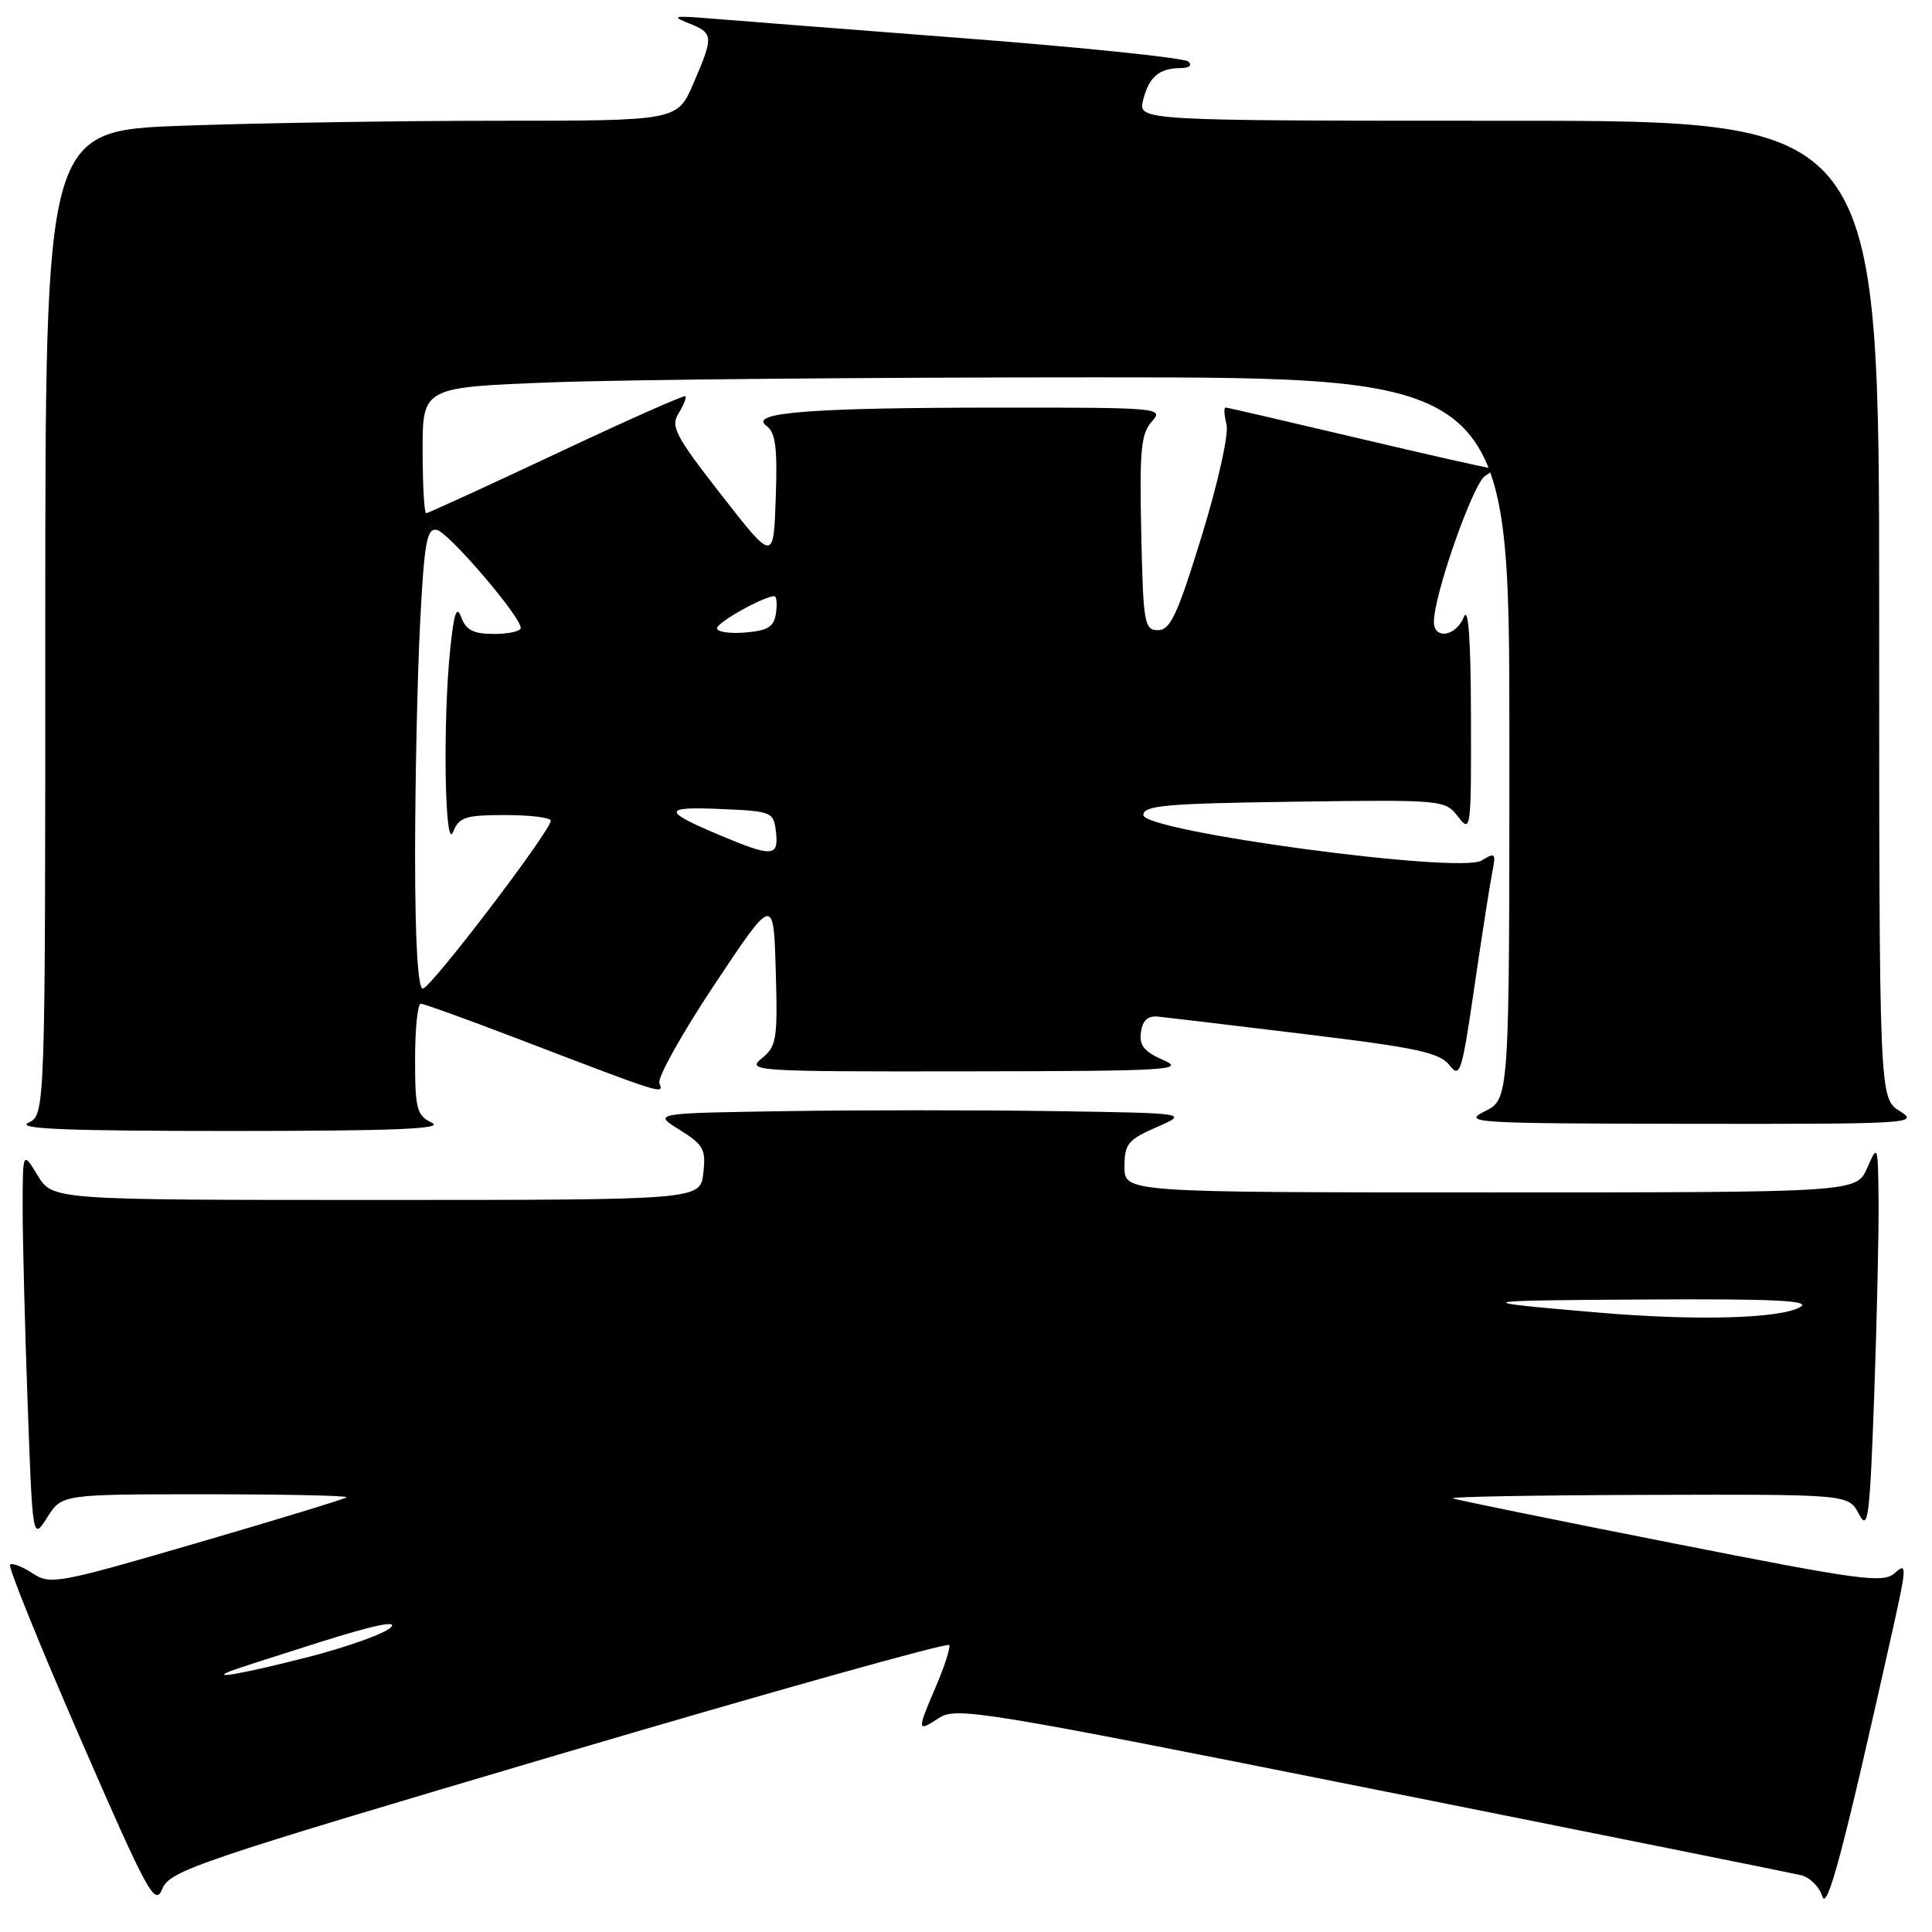 <?xml version="1.0" encoding="UTF-8" standalone="no"?>
<!DOCTYPE svg PUBLIC "-//W3C//DTD SVG 1.1//EN" "http://www.w3.org/Graphics/SVG/1.1/DTD/svg11.dtd" >
<svg xmlns="http://www.w3.org/2000/svg" xmlns:xlink="http://www.w3.org/1999/xlink" version="1.1" viewBox="0 0 256 256">
 <g >
 <path fill="currentColor"
d=" M 74.03 232.48 C 102.34 224.12 125.63 217.59 125.78 217.98 C 125.94 218.37 125.15 220.82 124.03 223.43 C 121.47 229.40 121.49 229.57 124.42 227.64 C 126.70 226.15 130.02 226.69 181.67 237.01 C 211.83 243.03 237.46 248.19 238.63 248.47 C 239.80 248.75 241.07 250.00 241.45 251.24 C 242.10 253.41 244.27 245.21 250.85 215.68 C 252.65 207.58 252.67 206.98 251.10 208.41 C 249.54 209.82 246.85 209.46 221.44 204.44 C 206.07 201.41 193.05 198.75 192.50 198.54 C 191.95 198.33 203.52 198.12 218.22 198.08 C 244.94 198.00 244.94 198.00 246.31 200.61 C 247.53 202.95 247.75 201.27 248.34 184.95 C 248.70 174.90 248.96 163.26 248.92 159.09 C 248.84 151.64 248.81 151.56 247.42 154.75 C 245.99 158.00 245.99 158.00 197.50 158.00 C 149.00 158.00 149.00 158.00 149.00 154.61 C 149.00 151.58 149.45 151.02 153.25 149.36 C 157.50 147.50 157.50 147.50 139.75 147.23 C 129.99 147.08 114.01 147.08 104.25 147.23 C 86.50 147.50 86.50 147.50 90.05 149.71 C 93.23 151.69 93.56 152.30 93.19 155.46 C 92.78 159.00 92.78 159.00 49.88 159.00 C 6.97 159.00 6.97 159.00 4.99 155.75 C 3.01 152.50 3.01 152.50 3.00 160.09 C 3.00 164.26 3.30 175.88 3.66 185.90 C 4.32 204.12 4.32 204.12 6.26 201.06 C 8.20 198.00 8.20 198.00 27.26 198.00 C 37.75 198.00 46.15 198.18 45.92 198.40 C 45.69 198.62 36.79 201.34 26.14 204.44 C 7.67 209.83 6.67 210.02 4.31 208.47 C 2.94 207.57 1.60 207.06 1.33 207.33 C 1.06 207.61 5.25 217.96 10.64 230.35 C 19.63 250.99 20.54 252.66 21.51 250.28 C 22.50 247.87 26.00 246.68 74.03 232.48 Z  M 57.25 148.78 C 55.22 147.80 55.00 146.98 55.00 140.35 C 55.00 136.31 55.34 133.00 55.75 133.00 C 56.16 133.00 61.90 135.07 68.50 137.60 C 88.15 145.12 87.96 145.06 87.37 143.53 C 87.09 142.80 90.38 136.91 94.68 130.45 C 102.50 118.70 102.50 118.70 102.79 128.60 C 103.06 137.71 102.91 138.64 100.93 140.25 C 98.87 141.93 100.03 142.00 128.14 141.96 C 154.61 141.93 157.17 141.78 154.18 140.48 C 151.61 139.36 150.93 138.52 151.18 136.77 C 151.40 135.18 152.10 134.56 153.50 134.71 C 154.60 134.82 163.38 135.87 173.00 137.04 C 187.65 138.81 190.75 139.48 192.04 141.12 C 193.46 142.94 193.70 142.18 195.36 130.79 C 196.35 124.03 197.41 117.22 197.72 115.65 C 198.24 113.03 198.14 112.90 196.33 114.02 C 193.45 115.82 151.50 110.17 151.50 107.99 C 151.50 106.73 154.57 106.46 171.48 106.23 C 191.23 105.96 191.48 105.98 193.21 108.23 C 194.89 110.42 194.95 109.95 194.91 95.00 C 194.89 84.73 194.57 80.26 193.97 81.75 C 192.93 84.33 190.00 84.80 190.00 82.39 C 190.00 78.81 195.22 63.97 196.80 63.05 C 197.74 62.51 198.05 62.04 197.50 62.02 C 196.95 62.00 188.92 60.18 179.66 57.99 C 170.39 55.80 162.62 54.00 162.39 54.00 C 162.15 54.00 162.21 55.01 162.52 56.25 C 162.84 57.52 161.41 63.93 159.24 71.00 C 156.04 81.41 155.08 83.50 153.45 83.50 C 151.63 83.50 151.48 82.63 151.22 70.61 C 150.98 59.67 151.19 57.44 152.62 55.86 C 154.26 54.05 153.71 54.00 132.40 54.01 C 107.35 54.02 99.15 54.66 101.54 56.41 C 102.77 57.31 103.03 59.28 102.79 65.99 C 102.50 74.44 102.50 74.44 95.59 65.59 C 89.49 57.77 88.83 56.51 89.91 54.77 C 90.59 53.69 90.99 52.67 90.82 52.50 C 90.64 52.33 82.95 55.75 73.72 60.10 C 64.49 64.44 56.73 68.00 56.47 68.00 C 56.21 68.00 56.00 64.25 56.00 59.66 C 56.00 51.31 56.00 51.31 73.25 50.66 C 82.74 50.30 115.14 50.00 145.25 50.00 C 200.00 50.00 200.00 50.00 200.00 97.82 C 200.00 145.64 200.00 145.64 196.75 147.25 C 193.68 148.78 195.22 148.87 224.00 148.91 C 253.14 148.95 254.38 148.87 251.75 147.24 C 249.00 145.54 249.00 145.54 249.00 80.77 C 249.00 16.00 249.00 16.00 199.89 16.00 C 150.78 16.00 150.78 16.00 151.47 13.26 C 152.24 10.18 153.59 9.04 156.45 9.02 C 157.60 9.01 158.01 8.65 157.45 8.15 C 156.93 7.68 143.68 6.30 128.00 5.09 C 112.32 3.88 97.03 2.69 94.00 2.44 C 89.28 2.05 88.89 2.14 91.25 3.08 C 94.56 4.39 94.59 4.77 91.88 11.06 C 89.75 16.00 89.75 16.00 66.04 16.00 C 52.99 16.00 34.15 16.30 24.16 16.66 C 6.00 17.32 6.00 17.32 6.00 82.50 C 6.00 147.69 6.00 147.69 3.75 148.78 C 2.08 149.59 8.93 149.86 30.50 149.86 C 52.07 149.86 58.92 149.59 57.25 148.78 Z  M 30.50 221.44 C 31.05 221.21 36.40 219.48 42.39 217.59 C 49.51 215.34 52.77 214.66 51.79 215.64 C 50.97 216.46 46.06 218.22 40.90 219.55 C 32.46 221.71 27.68 222.58 30.50 221.44 Z  M 212.00 173.94 C 194.36 172.44 194.74 172.32 218.00 172.19 C 235.19 172.09 240.04 172.33 238.55 173.19 C 235.92 174.72 224.78 175.03 212.00 173.94 Z  M 55.00 113.25 C 55.01 103.49 55.30 89.74 55.66 82.71 C 56.21 71.89 56.55 69.96 57.87 70.21 C 59.42 70.51 69.00 81.69 69.00 83.20 C 69.00 83.64 67.41 84.00 65.47 84.00 C 62.75 84.00 61.75 83.50 61.13 81.82 C 60.52 80.16 60.16 81.15 59.66 85.97 C 58.66 95.54 58.93 113.00 60.03 110.25 C 60.83 108.27 61.65 108.00 66.97 108.00 C 70.29 108.00 72.99 108.34 72.98 108.75 C 72.93 110.15 57.04 131.00 56.02 131.00 C 55.37 131.00 55.00 124.62 55.00 113.25 Z  M 95.31 110.64 C 87.73 107.44 87.77 106.86 95.53 107.20 C 102.30 107.49 102.51 107.58 102.82 110.25 C 103.20 113.56 102.34 113.60 95.31 110.64 Z  M 95.00 83.25 C 95.00 82.47 101.22 79.00 102.60 79.00 C 102.90 79.00 103.00 80.01 102.82 81.25 C 102.56 83.06 101.76 83.56 98.75 83.81 C 96.69 83.98 95.00 83.73 95.00 83.25 Z "/>
</g>
</svg>